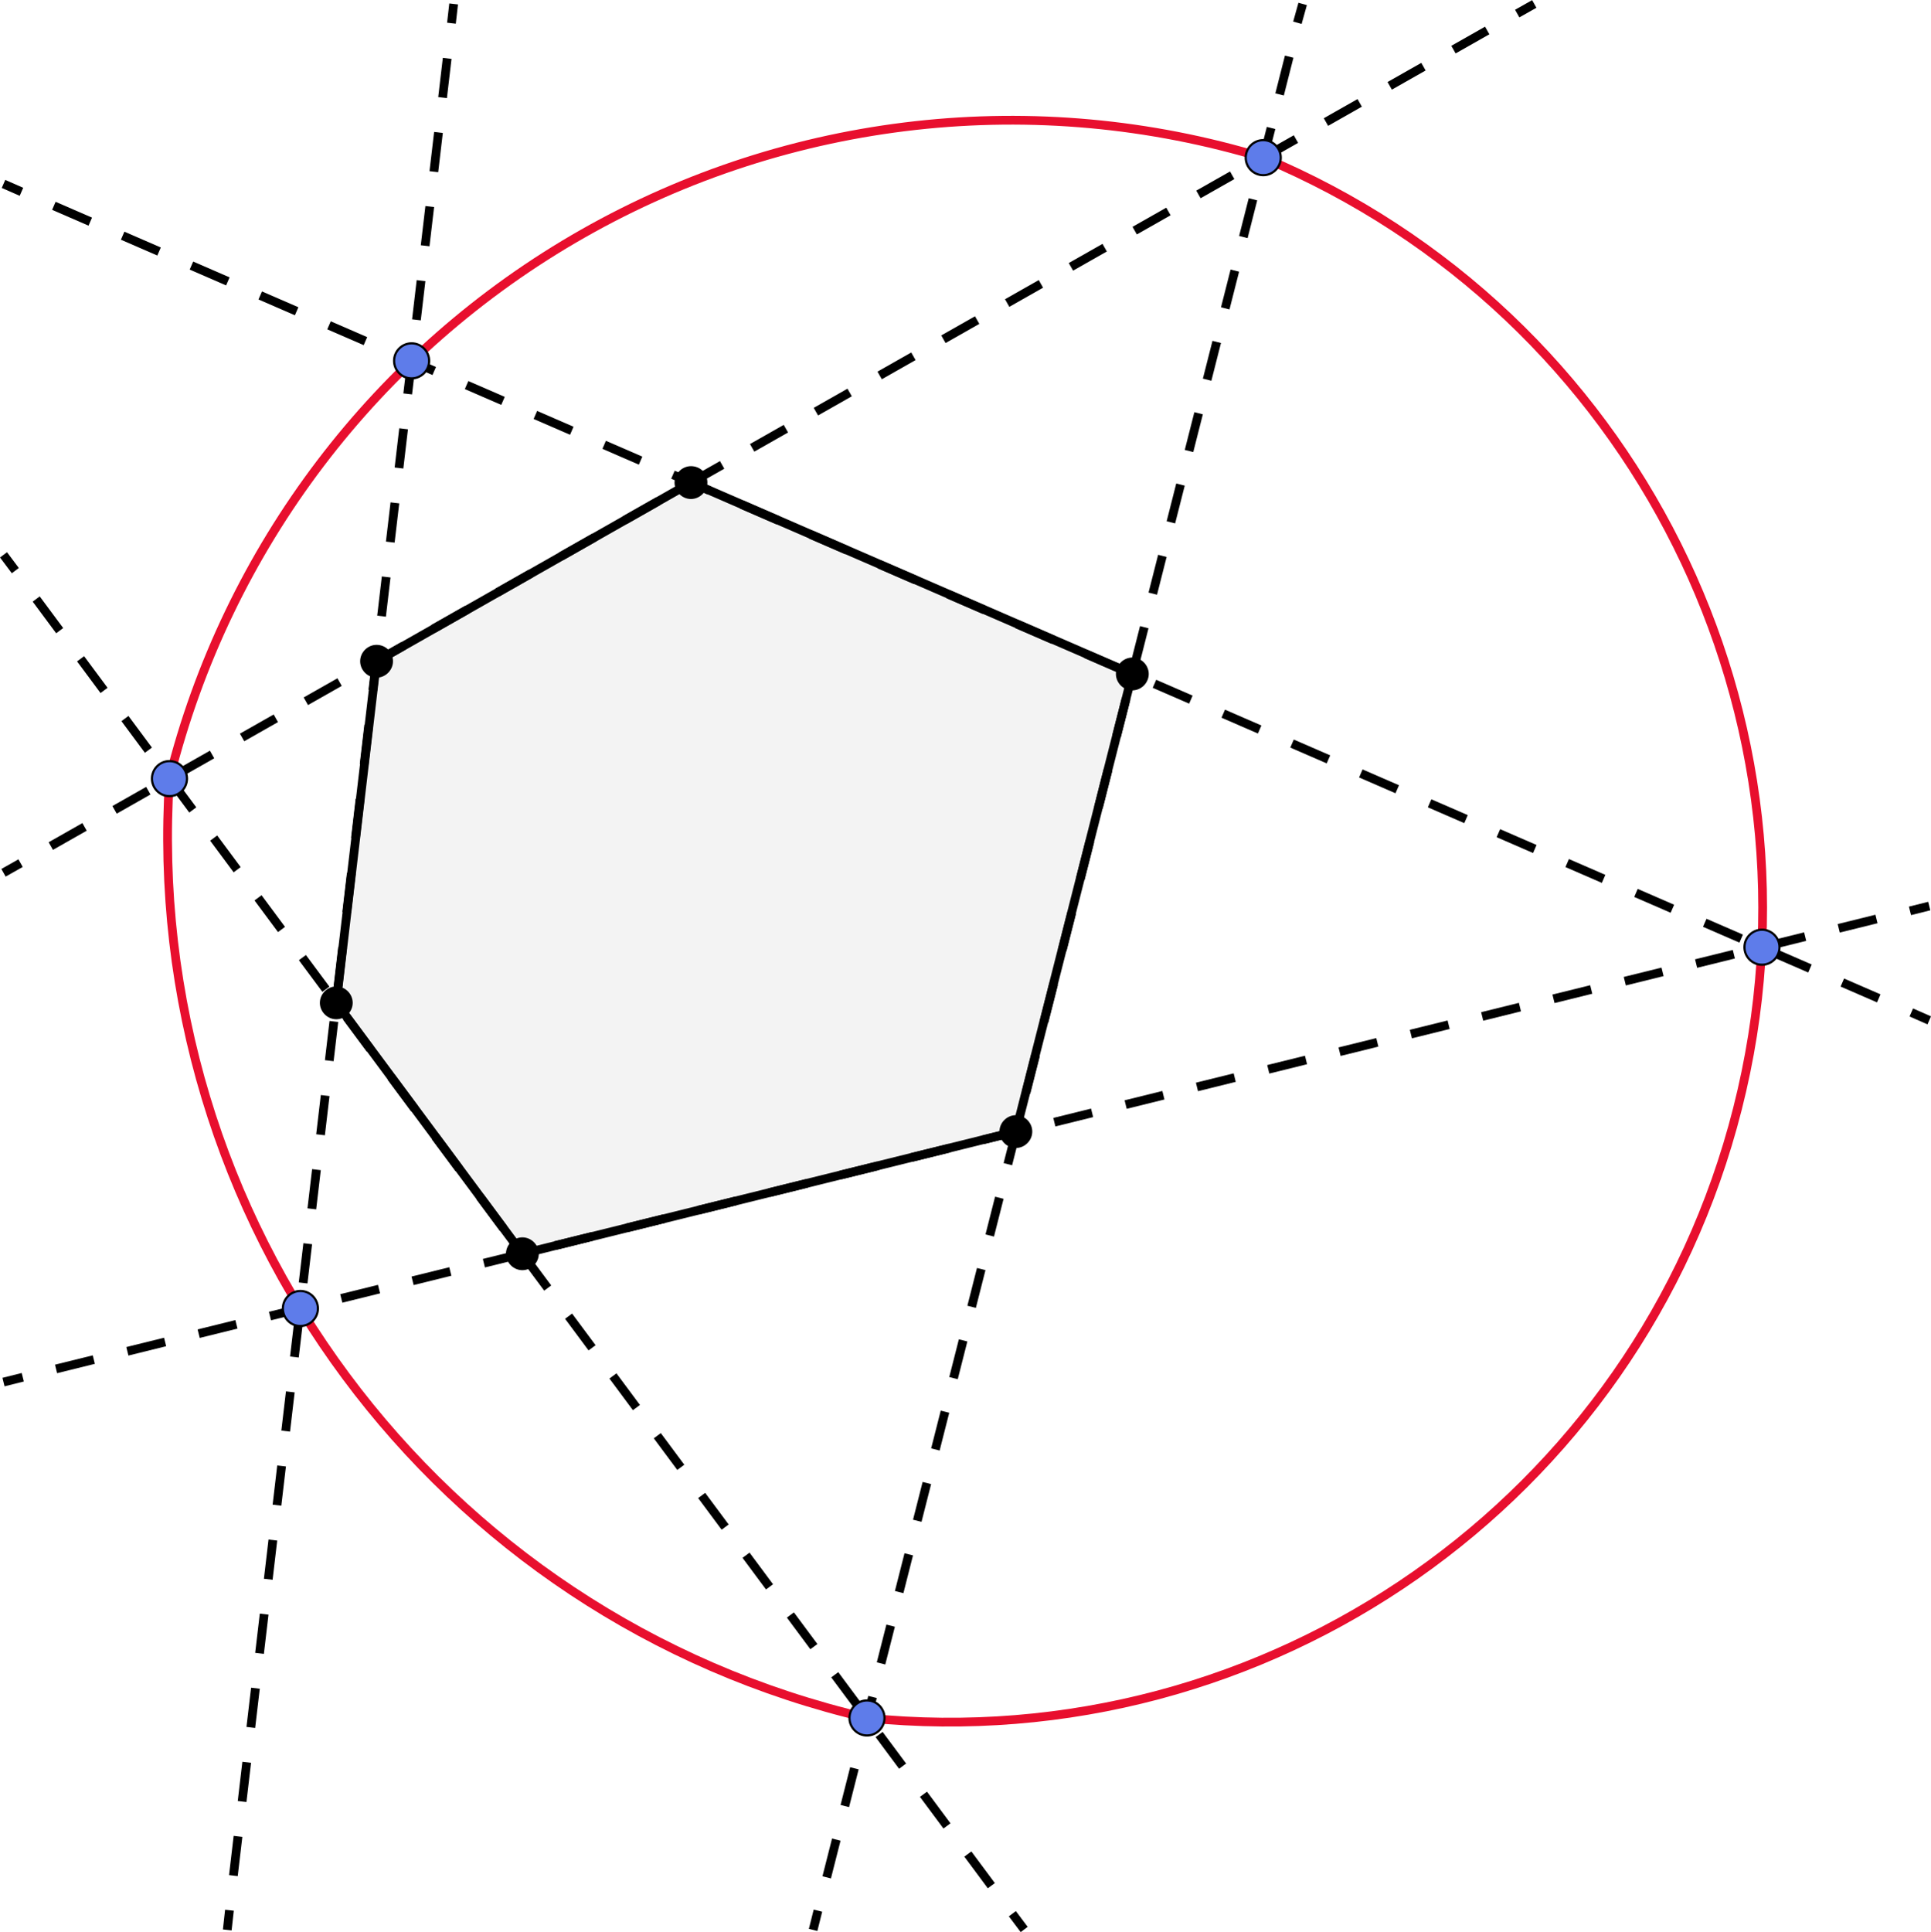 <?xml version="1.0" encoding="utf-8"?>
<!-- Generator: Adobe Illustrator 24.0.3, SVG Export Plug-In . SVG Version: 6.00 Build 0)  -->
<svg version="1.1" xmlns="http://www.w3.org/2000/svg" xmlns:xlink="http://www.w3.org/1999/xlink" x="0px" y="0px" width="441px"
	 height="441.2px" viewBox="0 0 441 441.2" style="enable-background:new 0 0 441 441.2;" xml:space="preserve">
<style type="text/css">
	.st0{fill-rule:evenodd;clip-rule:evenodd;fill-opacity:4.705882e-02;}
	.st1{fill:none;stroke:#E80F2E;stroke-width:2;stroke-linecap:round;stroke-linejoin:round;stroke-miterlimit:10;}
	.st2{fill:none;stroke:#000000;stroke-width:2;stroke-linejoin:round;}
	.st3{fill:none;stroke:#000000;stroke-width:2;stroke-linejoin:round;stroke-dasharray:8.881,7.894;}
	.st4{fill:none;stroke:#000000;stroke-width:2;stroke-linejoin:round;stroke-dasharray:8.896,7.907;}
	.st5{fill:none;stroke:#000000;stroke-width:2;stroke-linejoin:round;stroke-dasharray:9.067,8.06;}
	.st6{fill:none;stroke:#000000;stroke-width:2;stroke-linejoin:round;stroke-dasharray:8.864,7.88;}
	.st7{fill:none;stroke:#000000;stroke-width:2;stroke-linejoin:round;stroke-dasharray:9.018,8.016;}
	.st8{fill:none;stroke:#000000;stroke-width:2;stroke-linejoin:round;stroke-dasharray:8.998,7.999;}
	.st9{fill:none;stroke:#000000;stroke-width:2;stroke-linecap:round;stroke-linejoin:round;stroke-miterlimit:10;}
	.st10{stroke:#000000;stroke-width:0.5;stroke-linecap:round;stroke-linejoin:round;stroke-miterlimit:10;}
	.st11{fill:#0099FF;}
	.st12{fill:#5E7CEA;stroke:#000000;stroke-width:0.5;stroke-linecap:round;stroke-linejoin:round;stroke-miterlimit:10;}
</style>
<g id="Layer_2">
</g>
<g id="Layer_1">
	<path class="st0" d="M119.3,286.3L232,258.4l26.6-104.5l-100.7-43.7L86,151L76.8,229L119.3,286.3z"/>
	<path class="st1" d="M198,392.3c91.6,9.3,176.2-49.9,198.8-139.1C419.5,163.9,373.4,71.6,288.5,36"/>
	<path class="st1" d="M288.5,36c-52-15.8-108.1-9.5-155.3,17.3s-81.4,71.8-94.5,124.5"/>
	<path class="st1" d="M38.7,177.8C32.2,278.6,99.6,369.4,198,392.3"/>
	<g>
		<g>
			<line class="st2" x1="0.8" y1="315.6" x2="5.2" y2="314.5"/>
			<line class="st3" x1="12.8" y1="312.6" x2="432.4" y2="208.9"/>
			<line class="st2" x1="436.2" y1="208" x2="440.6" y2="206.9"/>
		</g>
	</g>
	<g>
		<g>
			<line class="st2" x1="185.7" y1="440.7" x2="186.8" y2="436.3"/>
			<line class="st4" x1="188.8" y1="428.7" x2="295.4" y2="9.1"/>
			<line class="st2" x1="296.3" y1="5.2" x2="297.5" y2="0.9"/>
		</g>
	</g>
	<g>
		<g>
			<line class="st2" x1="0.8" y1="42" x2="4.9" y2="43.8"/>
			<line class="st5" x1="12.3" y1="47" x2="432.8" y2="229.6"/>
			<line class="st2" x1="436.5" y1="231.2" x2="440.6" y2="233"/>
		</g>
	</g>
	<g>
		<g>
			<line class="st2" x1="0.8" y1="199.3" x2="4.7" y2="197.1"/>
			<line class="st6" x1="11.6" y1="193.2" x2="343.1" y2="5"/>
			<line class="st2" x1="346.5" y1="3.1" x2="350.4" y2="0.9"/>
		</g>
	</g>
	<g>
		<g>
			<line class="st2" x1="51.9" y1="440.7" x2="52.4" y2="436.2"/>
			<line class="st7" x1="53.3" y1="428.3" x2="102.6" y2="9.3"/>
			<line class="st2" x1="103.1" y1="5.3" x2="103.6" y2="0.9"/>
		</g>
	</g>
	<g>
		<g>
			<line class="st2" x1="233.9" y1="440.6" x2="231.2" y2="437"/>
			<line class="st8" x1="226.4" y1="430.6" x2="5.9" y2="133.6"/>
			<line class="st2" x1="3.5" y1="130.3" x2="0.8" y2="126.7"/>
		</g>
	</g>
	<path class="st9" d="M119.3,286.3L232,258.4"/>
	<path class="st9" d="M232,258.4l26.6-104.5"/>
	<path class="st9" d="M258.6,153.9l-100.7-43.7"/>
	<path class="st9" d="M157.8,110.2L86,151"/>
	<path class="st9" d="M86,151L76.8,229"/>
	<path class="st9" d="M76.8,229l42.5,57.3"/>
	<path d="M78.5,229c0,1-0.8,1.7-1.7,1.7c-1,0-1.7-0.8-1.7-1.7c0-1,0.8-1.7,1.7-1.7C77.7,227.3,78.5,228.1,78.5,229z"/>
	<path class="st10" d="M80.3,229c0,1.9-1.6,3.5-3.5,3.5c-1.9,0-3.5-1.6-3.5-3.5c0-1.9,1.6-3.5,3.5-3.5
		C78.7,225.5,80.3,227.1,80.3,229z"/>
	<path d="M121,286.3c0,1-0.8,1.7-1.7,1.7s-1.7-0.8-1.7-1.7c0-1,0.8-1.7,1.7-1.7S121,285.3,121,286.3z"/>
	<path class="st10" d="M122.8,286.3c0,1.9-1.6,3.5-3.5,3.5s-3.5-1.6-3.5-3.5c0-1.9,1.6-3.5,3.5-3.5S122.8,284.4,122.8,286.3z"/>
	<path d="M233.8,258.4c0,1-0.8,1.7-1.7,1.7c-1,0-1.7-0.8-1.7-1.7s0.8-1.7,1.7-1.7C233,256.7,233.8,257.5,233.8,258.4z"/>
	<path class="st10" d="M235.5,258.4c0,1.9-1.6,3.5-3.5,3.5c-1.9,0-3.5-1.6-3.5-3.5s1.6-3.5,3.5-3.5
		C233.9,254.9,235.5,256.5,235.5,258.4z"/>
	<path d="M260.3,153.9c0,1-0.8,1.7-1.7,1.7c-1,0-1.7-0.8-1.7-1.7s0.8-1.7,1.7-1.7C259.5,152.2,260.3,152.9,260.3,153.9z"/>
	<path class="st10" d="M262.1,153.9c0,1.9-1.6,3.5-3.5,3.5c-1.9,0-3.5-1.6-3.5-3.5s1.6-3.5,3.5-3.5
		C260.5,150.4,262.1,152,262.1,153.9z"/>
	<path d="M159.6,110.2c0,1-0.8,1.7-1.7,1.7c-1,0-1.7-0.8-1.7-1.7s0.8-1.7,1.7-1.7C158.8,108.4,159.6,109.2,159.6,110.2z"/>
	<path class="st10" d="M161.3,110.2c0,1.9-1.6,3.5-3.5,3.5c-1.9,0-3.5-1.6-3.5-3.5s1.6-3.5,3.5-3.5
		C159.8,106.7,161.3,108.2,161.3,110.2z"/>
	<path d="M87.7,151c0,1-0.8,1.7-1.7,1.7c-1,0-1.7-0.8-1.7-1.7s0.8-1.7,1.7-1.7C86.9,149.2,87.7,150,87.7,151z"/>
	<path class="st10" d="M89.5,151c0,1.9-1.6,3.5-3.5,3.5c-1.9,0-3.5-1.6-3.5-3.5s1.6-3.5,3.5-3.5C87.9,147.5,89.5,149,89.5,151z"/>
	<path class="st11" d="M199.7,392.3c0,1-0.8,1.7-1.7,1.7c-1,0-1.7-0.8-1.7-1.7c0-1,0.8-1.7,1.7-1.7
		C199,390.6,199.7,391.4,199.7,392.3z"/>
	<path class="st12" d="M202,392.3c0,2.2-1.8,4-4,4c-2.2,0-4-1.8-4-4c0-2.2,1.8-4,4-4C200.2,388.3,202,390.1,202,392.3z"/>
	<path class="st11" d="M404.1,216.3c0,1-0.8,1.7-1.7,1.7c-1,0-1.7-0.8-1.7-1.7c0-1,0.8-1.7,1.7-1.7
		C403.3,214.6,404.1,215.4,404.1,216.3z"/>
	<path class="st12" d="M406.4,216.3c0,2.2-1.8,4-4,4c-2.2,0-4-1.8-4-4c0-2.2,1.8-4,4-4C404.6,212.3,406.4,214.1,406.4,216.3z"/>
	<path class="st11" d="M290.3,36c0,1-0.8,1.7-1.7,1.7s-1.7-0.8-1.7-1.7c0-1,0.8-1.7,1.7-1.7S290.3,35,290.3,36z"/>
	<path class="st12" d="M292.5,36c0,2.2-1.8,4-4,4c-2.2,0-4-1.8-4-4c0-2.2,1.8-4,4-4C290.7,32,292.5,33.8,292.5,36z"/>
	<path class="st11" d="M95.8,82.4c0,1-0.8,1.7-1.7,1.7s-1.7-0.8-1.7-1.7c0-1,0.8-1.7,1.7-1.7S95.8,81.5,95.8,82.4z"/>
	<path class="st12" d="M98,82.4c0,2.2-1.8,4-4,4s-4-1.8-4-4c0-2.2,1.8-4,4-4S98,80.2,98,82.4z"/>
	<path class="st11" d="M40.4,177.8c0,1-0.8,1.7-1.7,1.7c-1,0-1.7-0.8-1.7-1.7s0.8-1.7,1.7-1.7C39.7,176,40.4,176.8,40.4,177.8z"/>
	<path class="st12" d="M42.7,177.8c0,2.2-1.8,4-4,4c-2.2,0-4-1.8-4-4c0-2.2,1.8-4,4-4C40.9,173.8,42.7,175.6,42.7,177.8z"/>
	<path class="st11" d="M70.3,298.8c0,1-0.8,1.7-1.7,1.7c-1,0-1.7-0.8-1.7-1.7s0.8-1.7,1.7-1.7C69.5,297.1,70.3,297.9,70.3,298.8z"/>
	<path class="st12" d="M72.6,298.8c0,2.2-1.8,4-4,4c-2.2,0-4-1.8-4-4c0-2.2,1.8-4,4-4C70.8,294.8,72.6,296.6,72.6,298.8z"/>
</g>
</svg>
